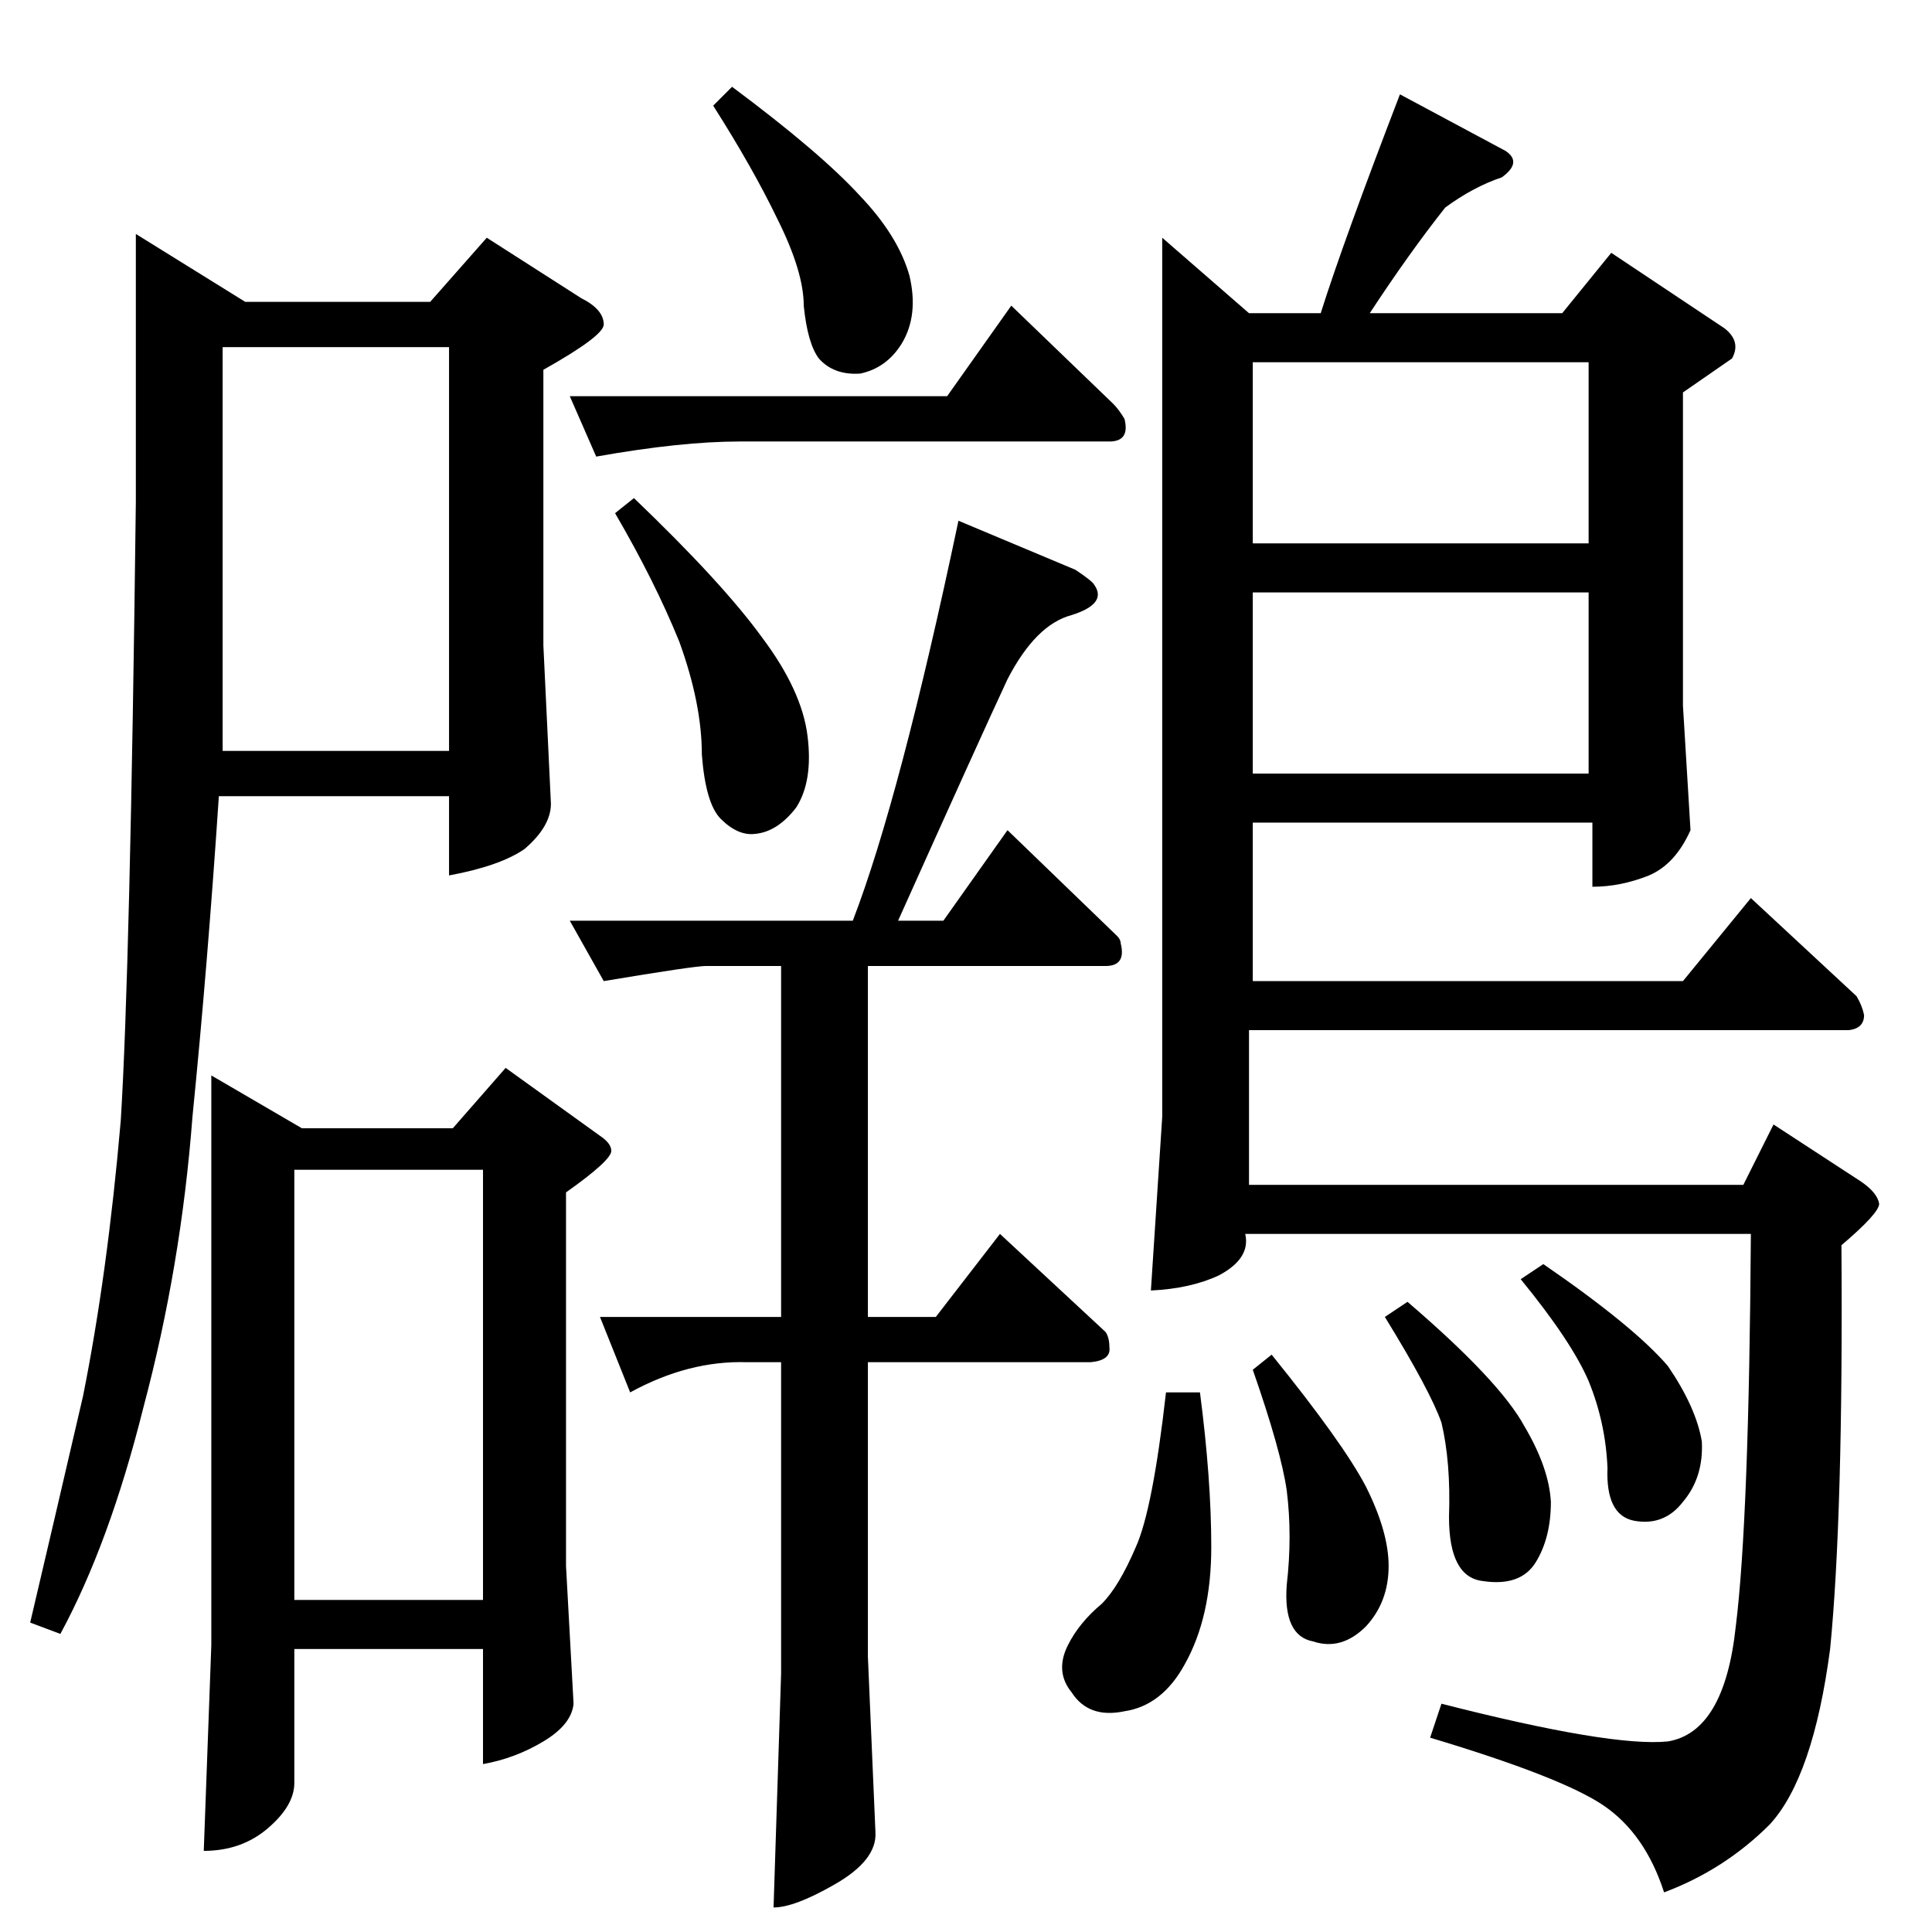 <?xml version="1.0" standalone="no"?>
<!DOCTYPE svg PUBLIC "-//W3C//DTD SVG 1.1//EN" "http://www.w3.org/Graphics/SVG/1.1/DTD/svg11.dtd" >
<svg xmlns="http://www.w3.org/2000/svg" xmlns:xlink="http://www.w3.org/1999/xlink" version="1.1" viewBox="0 -205 1024 1024">
  <g transform="matrix(1 0 0 -1 0 819)">
   <path fill="currentColor"
d="M72 900l58 -36h98l30 34l50 -32q12 -6 12 -14q0 -6 -32 -24v-146l4 -84q0 -12 -14 -24q-13 -9 -40 -14v42h-122q-6 -90 -14 -170q-6 -79 -26 -154q-18 -72 -44 -120l-16 6q12 51 28 120q13 65 20 146q5 80 8 328v142v0v0zM118 626h120v214h-120v-214v0v0v0zM570 722
q9 -6 10 -8q7 -10 -12 -16q-19 -5 -34 -34q-14 -30 -58 -128h24l34 48l58 -56q2 -2 2 -4q3 -12 -8 -12h-126v-186h36l34 44l56 -52q2 -3 2 -8q1 -7 -10 -8h-118v-156l4 -93q1 -15 -22 -28q-21 -12 -32 -12l4 124v165h-18q-31 1 -62 -16l-16 40h96v186h-40q-6 0 -54 -8
l-18 32h150q25 65 56 212l62 -26v0v0zM302 814h200l34 48l54 -52q3 -3 6 -8q3 -12 -8 -12h-196q-31 0 -76 -8l-14 32v0v0zM378 968l10 10q47 -35 68 -58q20 -21 26 -42q5 -21 -4 -36q-8 -13 -22 -16q-14 -1 -22 8q-6 8 -8 28q0 18 -14 46q-13 27 -34 60v0v0zM326 752l10 8
q47 -45 68 -74q21 -28 24 -52t-6 -38q-10 -13 -22 -14q-9 -1 -18 8q-8 8 -10 34q0 27 -12 60q-13 32 -34 68v0v0zM112 454l48 -28h80l28 32l50 -36q6 -4 6 -8q0 -5 -24 -22v-198l4 -73q-1 -11 -16 -20t-32 -12v61h-100v-71q0 -12 -14 -24t-34 -12l4 109v302v0v0zM156 176
h100v228h-100v-228v0v0zM662 858h38q12 38 42 116l56 -30q9 -6 -2 -14q-15 -5 -30 -16q-19 -24 -40 -56h102l26 32l60 -40q9 -7 4 -16l-26 -18v-166l4 -66q-8 -18 -22 -24q-15 -6 -30 -6v34h-180v-84h228l36 44l56 -52q3 -5 4 -10q0 -7 -8 -8h-318v-82h262l16 32l46 -30
q9 -6 10 -12q0 -5 -20 -22q1 -143 -6 -214q-9 -68 -32 -93q-24 -24 -56 -36q-10 31 -32 46t-92 36l6 18q90 -23 120 -20q30 5 36 61q7 56 8 208h-268q3 -13 -14 -22q-15 -7 -36 -8l6 92v466l46 -40v0v0zM664 614h178v96h-178v-96v0v0zM664 736h178v96h-178v-96v0v0zM618 286
h18q6 -46 6 -82q0 -37 -14 -62q-12 -22 -32 -25q-19 -4 -28 10q-9 11 -2 25q6 12 18 22q9 9 18 30q9 20 16 82v0v0zM664 298l10 8q38 -47 50 -70q12 -24 12 -42q0 -19 -12 -32q-13 -13 -28 -8q-16 3 -14 30q3 26 0 50q-3 21 -18 64v0v0zM806 346l12 8q48 -33 66 -54
q15 -22 18 -40q1 -19 -10 -32q-10 -13 -26 -10q-15 3 -14 28q-1 24 -10 46q-9 21 -36 54v0v0zM734 326l12 8q49 -42 62 -66q13 -22 14 -40q0 -19 -8 -32t-28 -10q-18 2 -18 34q1 29 -4 50q-6 17 -30 56v0v0z" />
  </g>

</svg>
